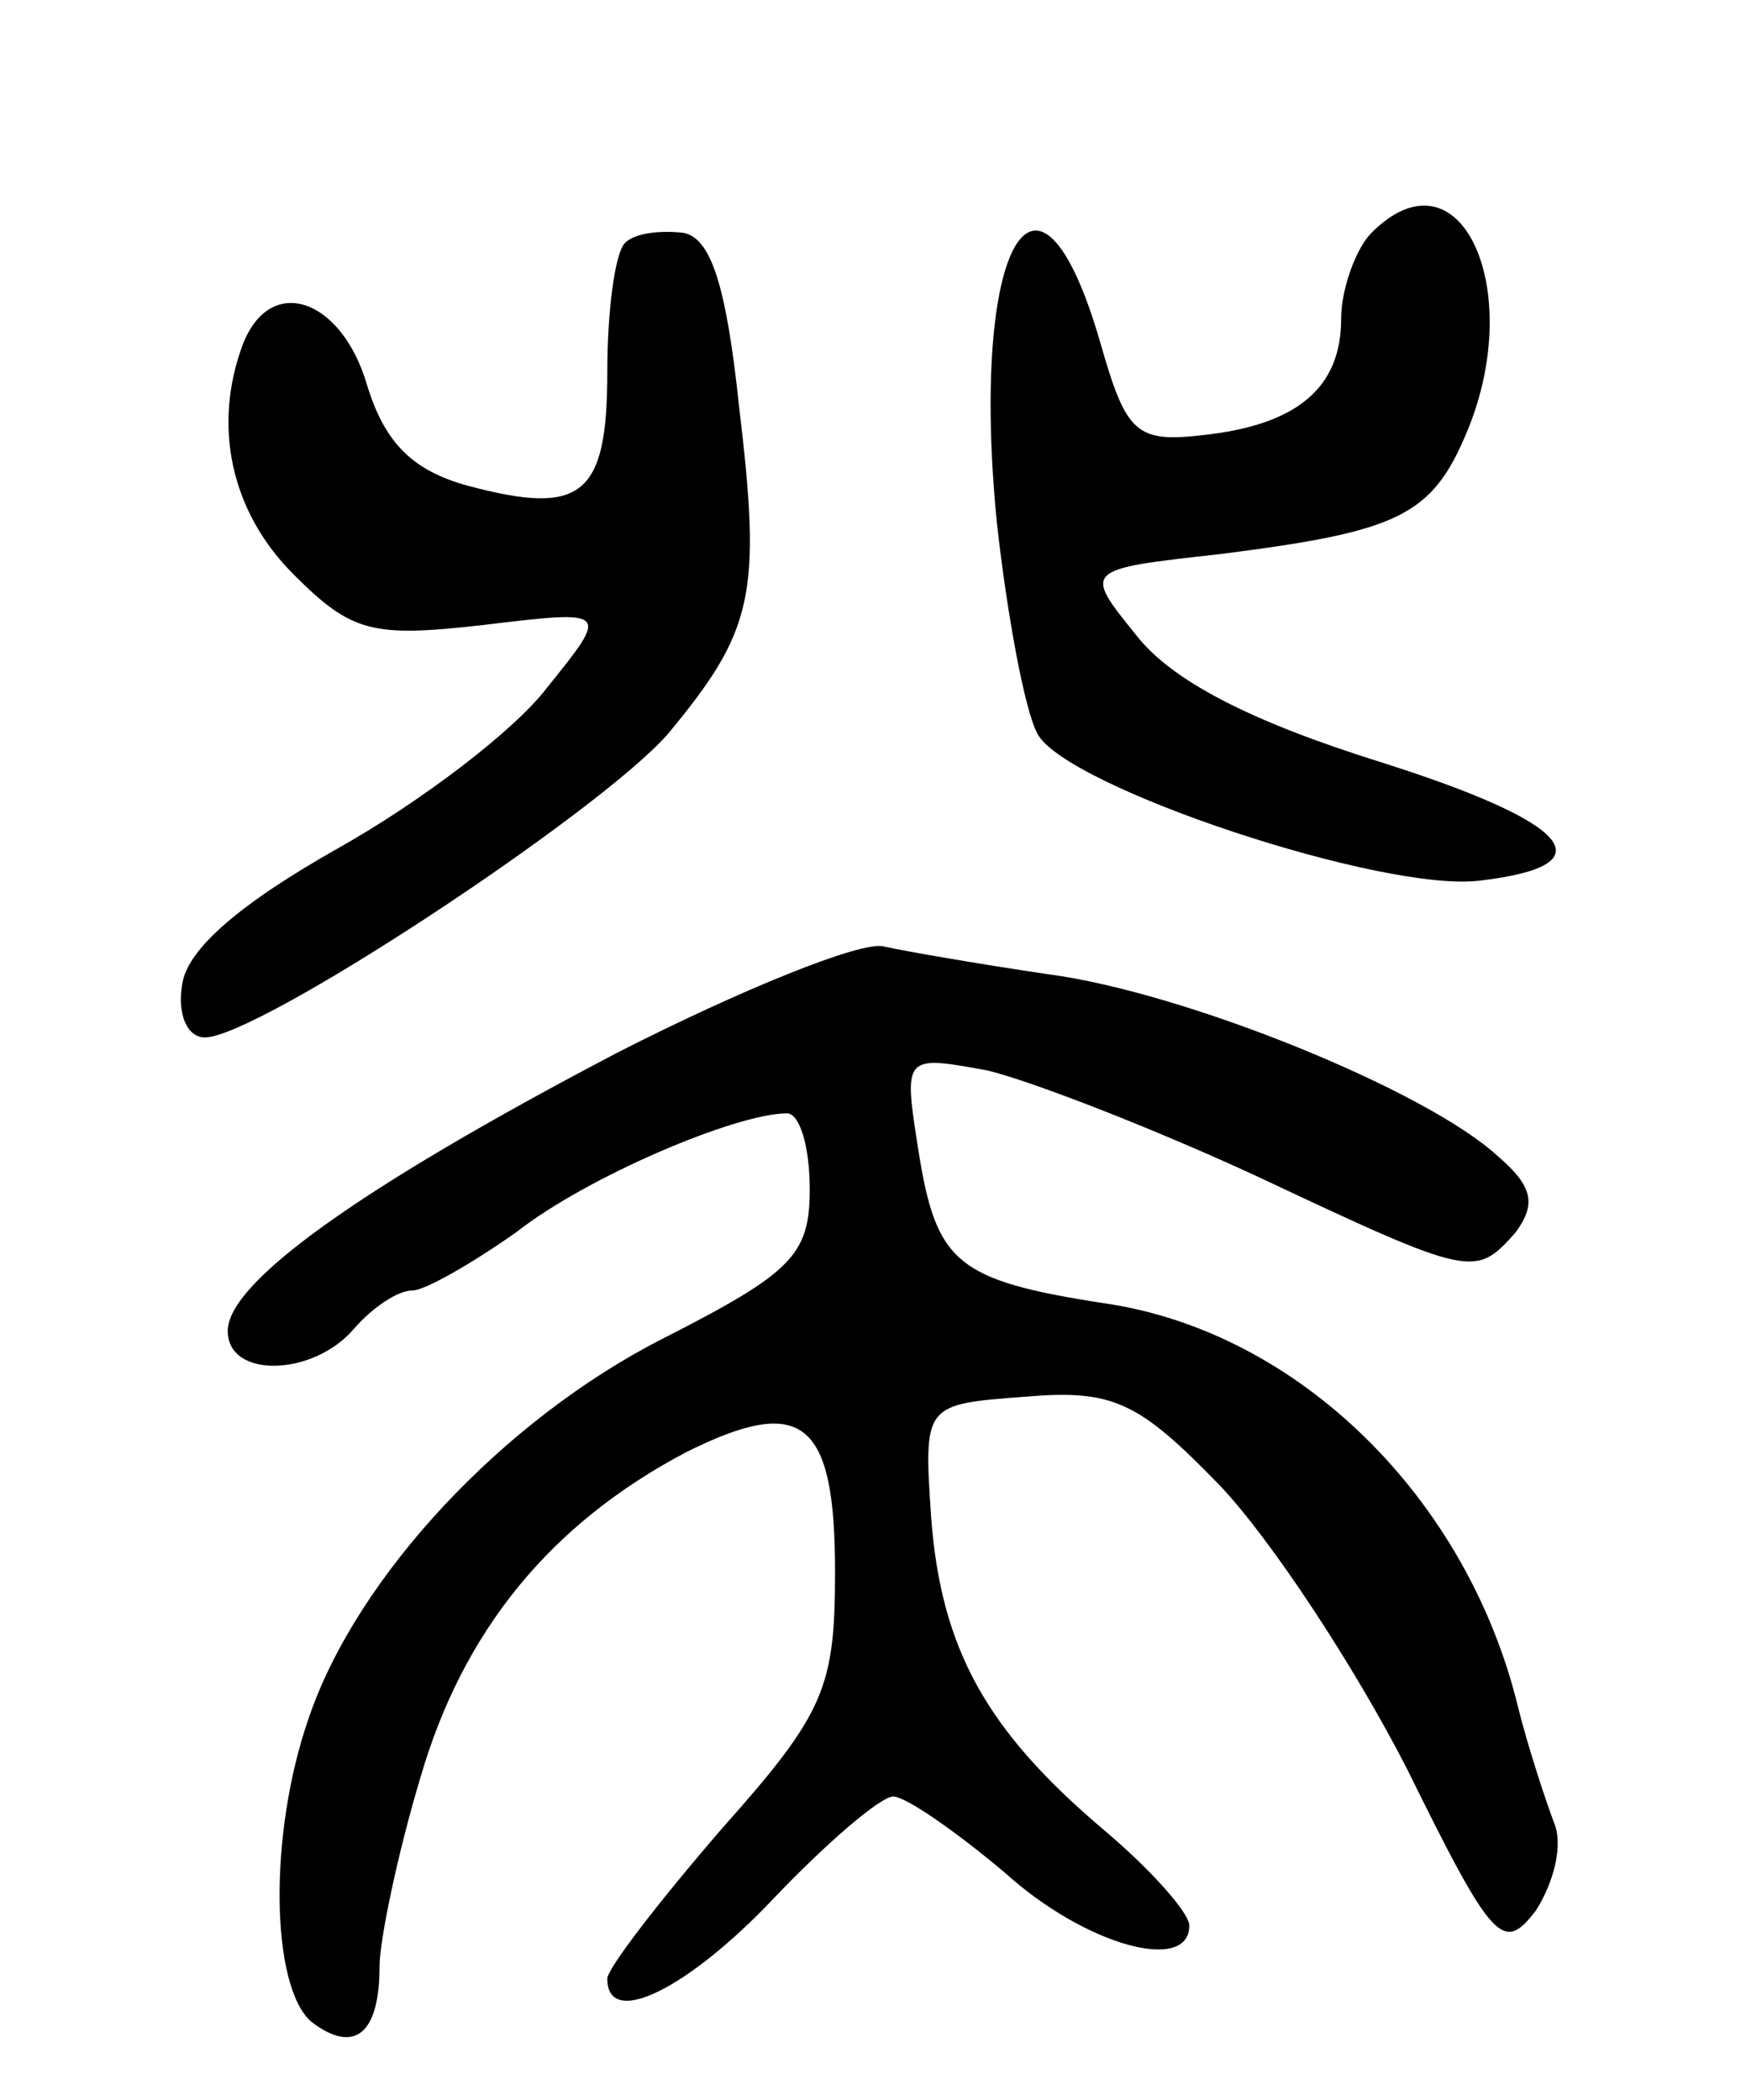 <svg version="1.0" xmlns="http://www.w3.org/2000/svg"
 width="69pt" height="83pt" viewBox="0 0 69 83"
 preserveAspectRatio="xMidYMid meet">
<g transform="translate(0,83) scale(0.1,-0.1)"
fill="#000000" stroke="none">
<path d="M542 738 c-6 -6 -12 -22 -12 -34 0 -27 -17 -42 -55 -46 -26 -3 -30 1
-40 36 -25 87 -52 39 -41 -71 4 -36 11 -74 16 -83 11 -21 137 -63 175 -58 51
6 36 23 -40 47 -51 16 -82 32 -96 50 -21 26 -21 26 33 32 71 9 84 15 98 49 23
56 -3 113 -38 78z"/>
<path d="M247 734 c-4 -4 -7 -27 -7 -51 0 -49 -10 -57 -55 -45 -22 6 -33 17
-40 40 -10 34 -38 44 -49 16 -12 -32 -5 -66 20 -91 23 -23 31 -25 75 -20 50 6
50 6 25 -25 -13 -17 -50 -45 -82 -63 -39 -22 -60 -40 -62 -54 -2 -12 2 -21 9
-21 21 0 156 89 183 120 34 41 37 55 28 130 -5 47 -11 66 -22 68 -9 1 -19 0
-23 -4z"/>
<path d="M244 414 c-103 -54 -154 -91 -154 -110 0 -19 34 -18 50 1 7 8 17 15
23 15 5 0 24 11 41 23 28 22 87 47 107 47 5 0 9 -13 9 -30 0 -26 -7 -33 -58
-59 -63 -32 -121 -94 -140 -150 -16 -46 -15 -106 1 -120 17 -13 27 -5 27 22 0
10 7 44 16 74 17 59 52 101 105 129 46 23 59 13 59 -47 0 -46 -4 -56 -45 -102
-25 -29 -45 -55 -45 -59 0 -20 32 -4 66 32 21 22 42 40 47 40 5 0 25 -14 44
-30 32 -29 73 -40 73 -21 0 5 -15 22 -34 38 -46 39 -64 71 -68 123 -3 45 -3
45 37 48 35 3 45 -2 77 -35 20 -21 53 -71 74 -112 34 -69 38 -73 51 -56 7 11
11 26 7 35 -3 8 -10 29 -14 45 -20 83 -87 149 -164 160 -58 9 -66 16 -73 60
-6 38 -6 38 27 32 17 -4 66 -23 107 -42 85 -40 86 -40 102 -22 8 11 7 18 -7
30 -28 26 -124 65 -178 72 -27 4 -56 9 -65 11 -9 2 -56 -17 -105 -42z"/>
</g>
</svg>
